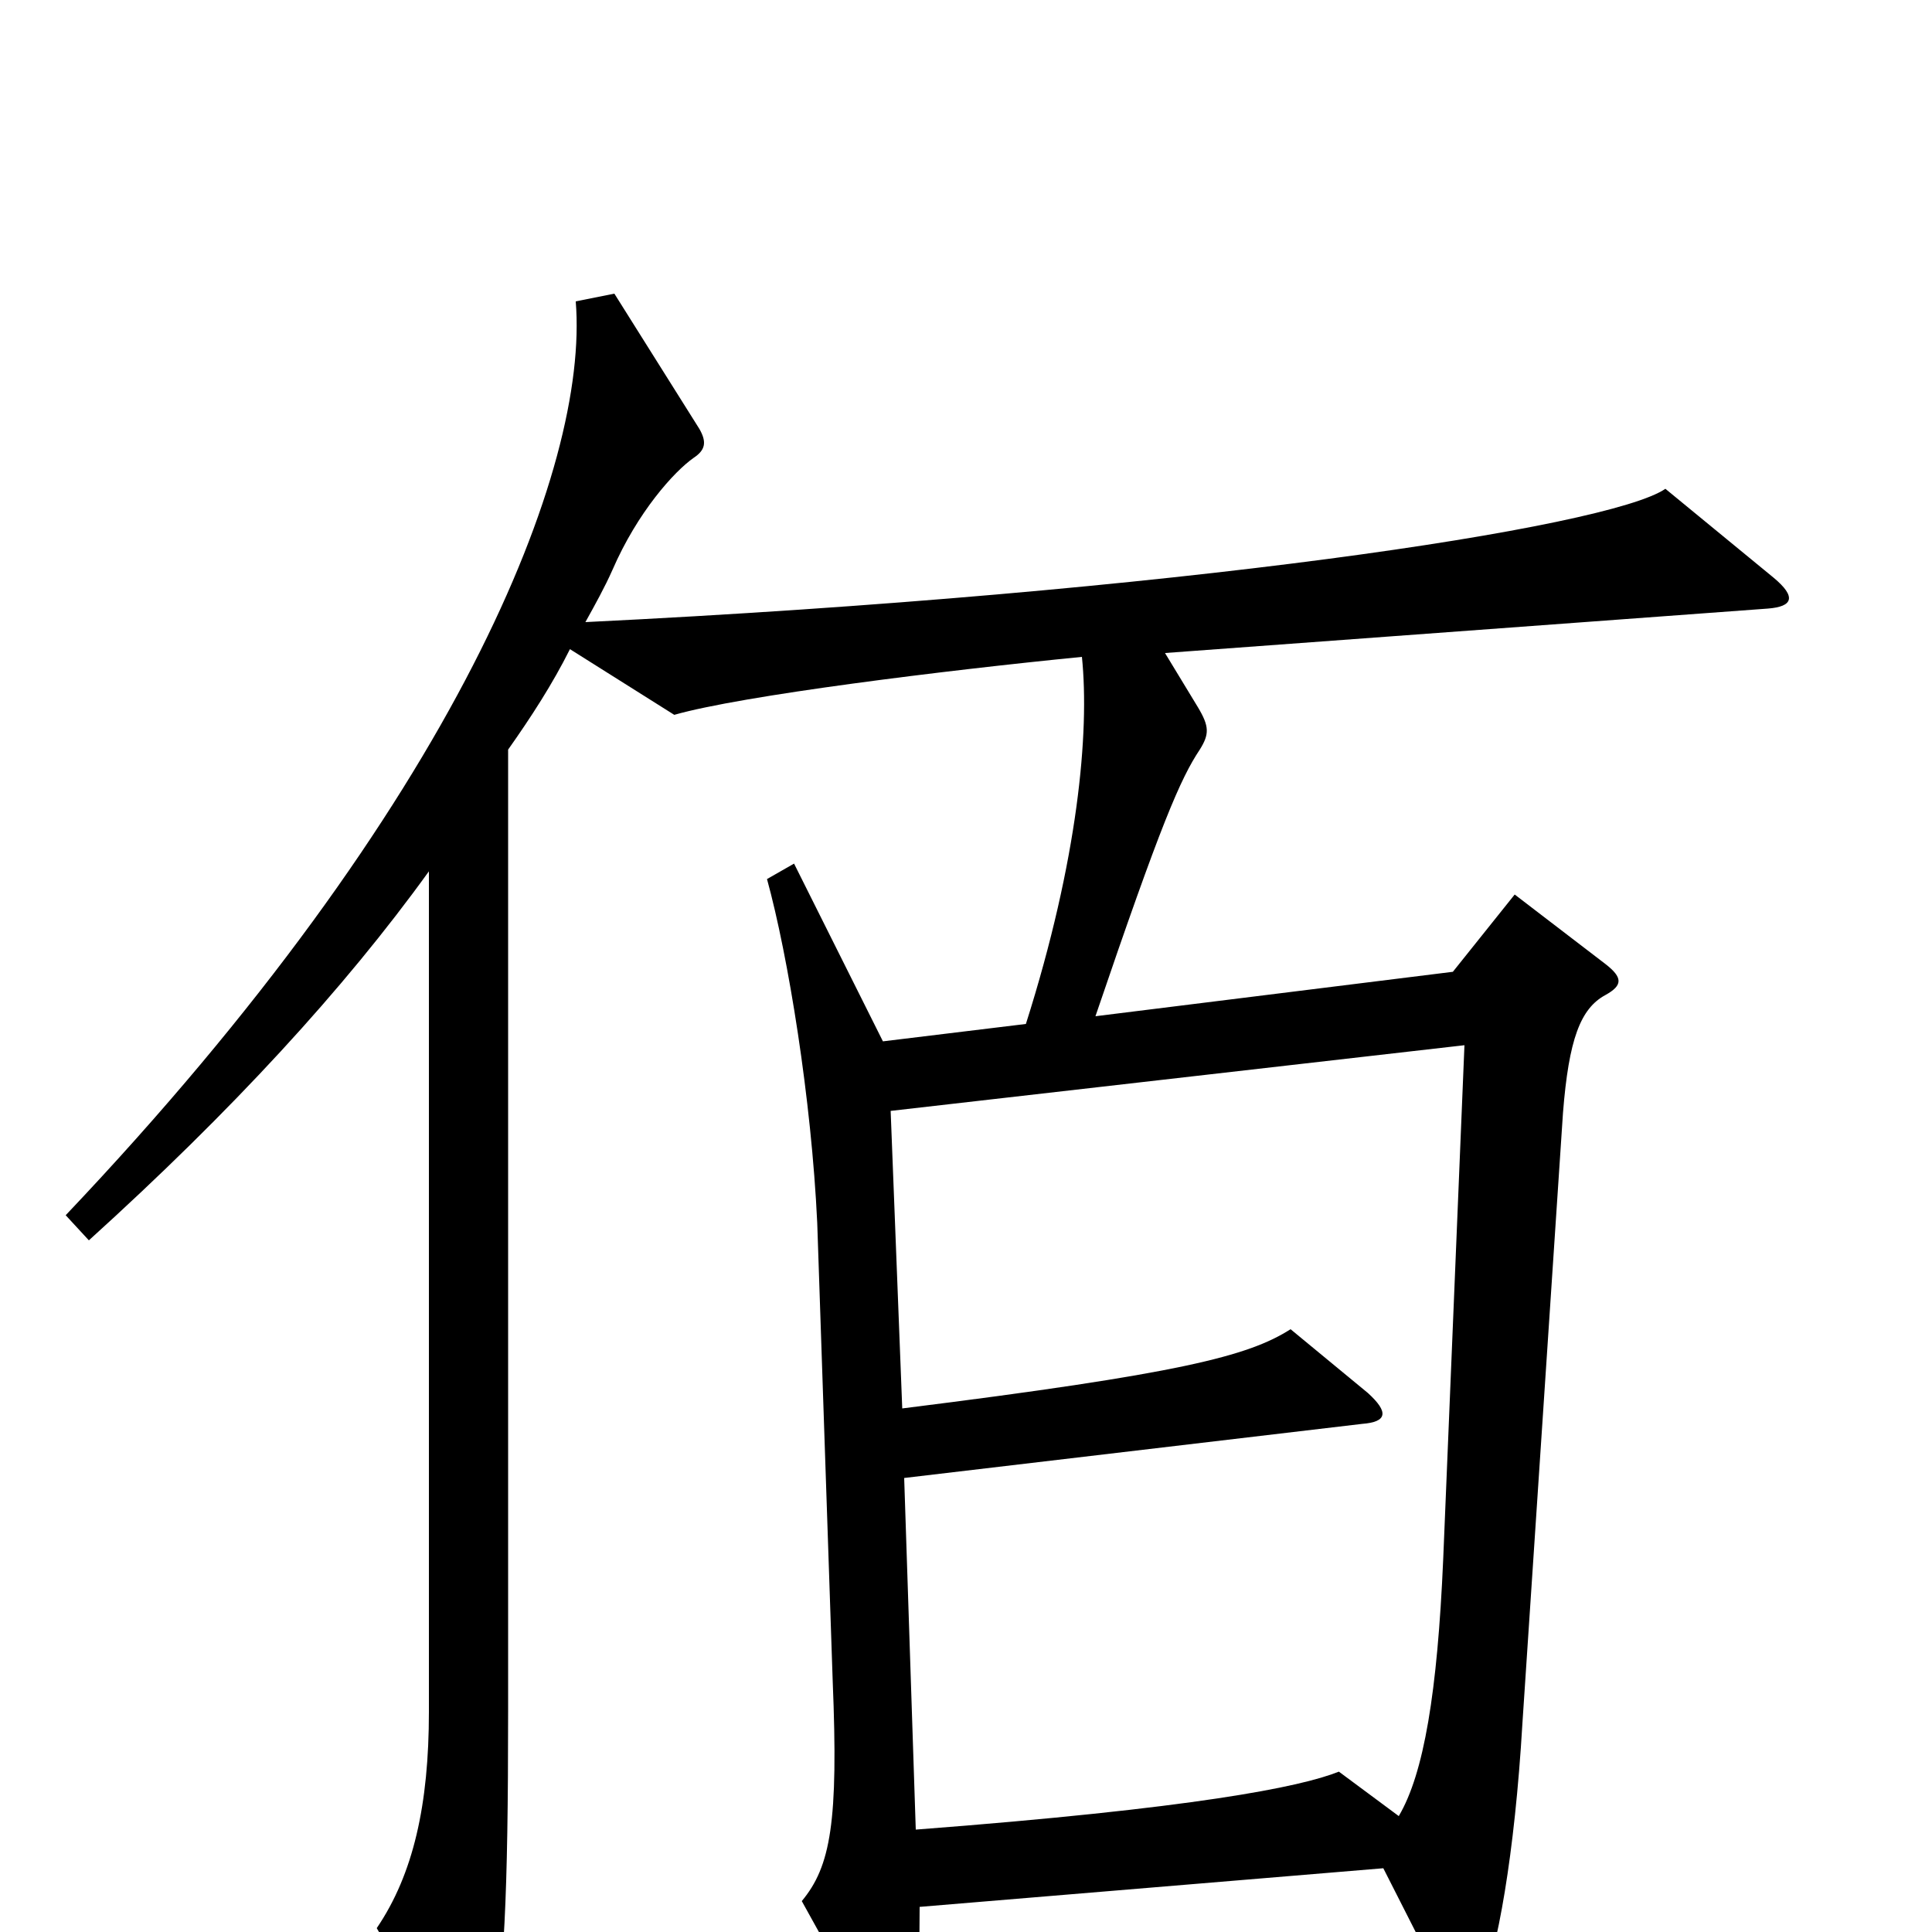 <svg xmlns="http://www.w3.org/2000/svg" viewBox="0 -1000 1000 1000">
	<path fill="#000000" d="M918 -701L862 -747C833 -727 610 -693 303 -678C308 -687 313 -696 317 -705C330 -735 349 -756 359 -763C365 -767 366 -771 362 -778L318 -848L298 -844C305 -758 237 -585 34 -371L46 -358C120 -425 178 -488 222 -549V-114C222 -66 214 -30 195 -2L235 67C244 82 250 82 254 61C261 23 263 -18 263 -114V-612C275 -629 286 -646 295 -664L349 -630C384 -640 489 -653 560 -660C564 -621 558 -555 531 -470L457 -461L411 -553L397 -545C408 -505 420 -431 423 -367L431 -130C434 -57 430 -34 415 -16L456 58C462 69 468 69 471 57C474 41 476 25 476 -13L716 -33L749 32C755 45 761 43 766 31C775 10 784 -40 788 -108L809 -424C812 -462 818 -478 831 -485C840 -490 840 -494 831 -501L784 -537L752 -497L567 -474C601 -574 611 -597 621 -612C626 -620 626 -624 620 -634L603 -662L915 -685C928 -686 930 -691 918 -701ZM758 -459L747 -193C744 -124 737 -82 724 -60L693 -83C673 -75 618 -64 474 -53L468 -235L705 -263C718 -264 719 -269 708 -279L668 -312C646 -298 611 -289 467 -271L461 -425Z"/>
</svg>